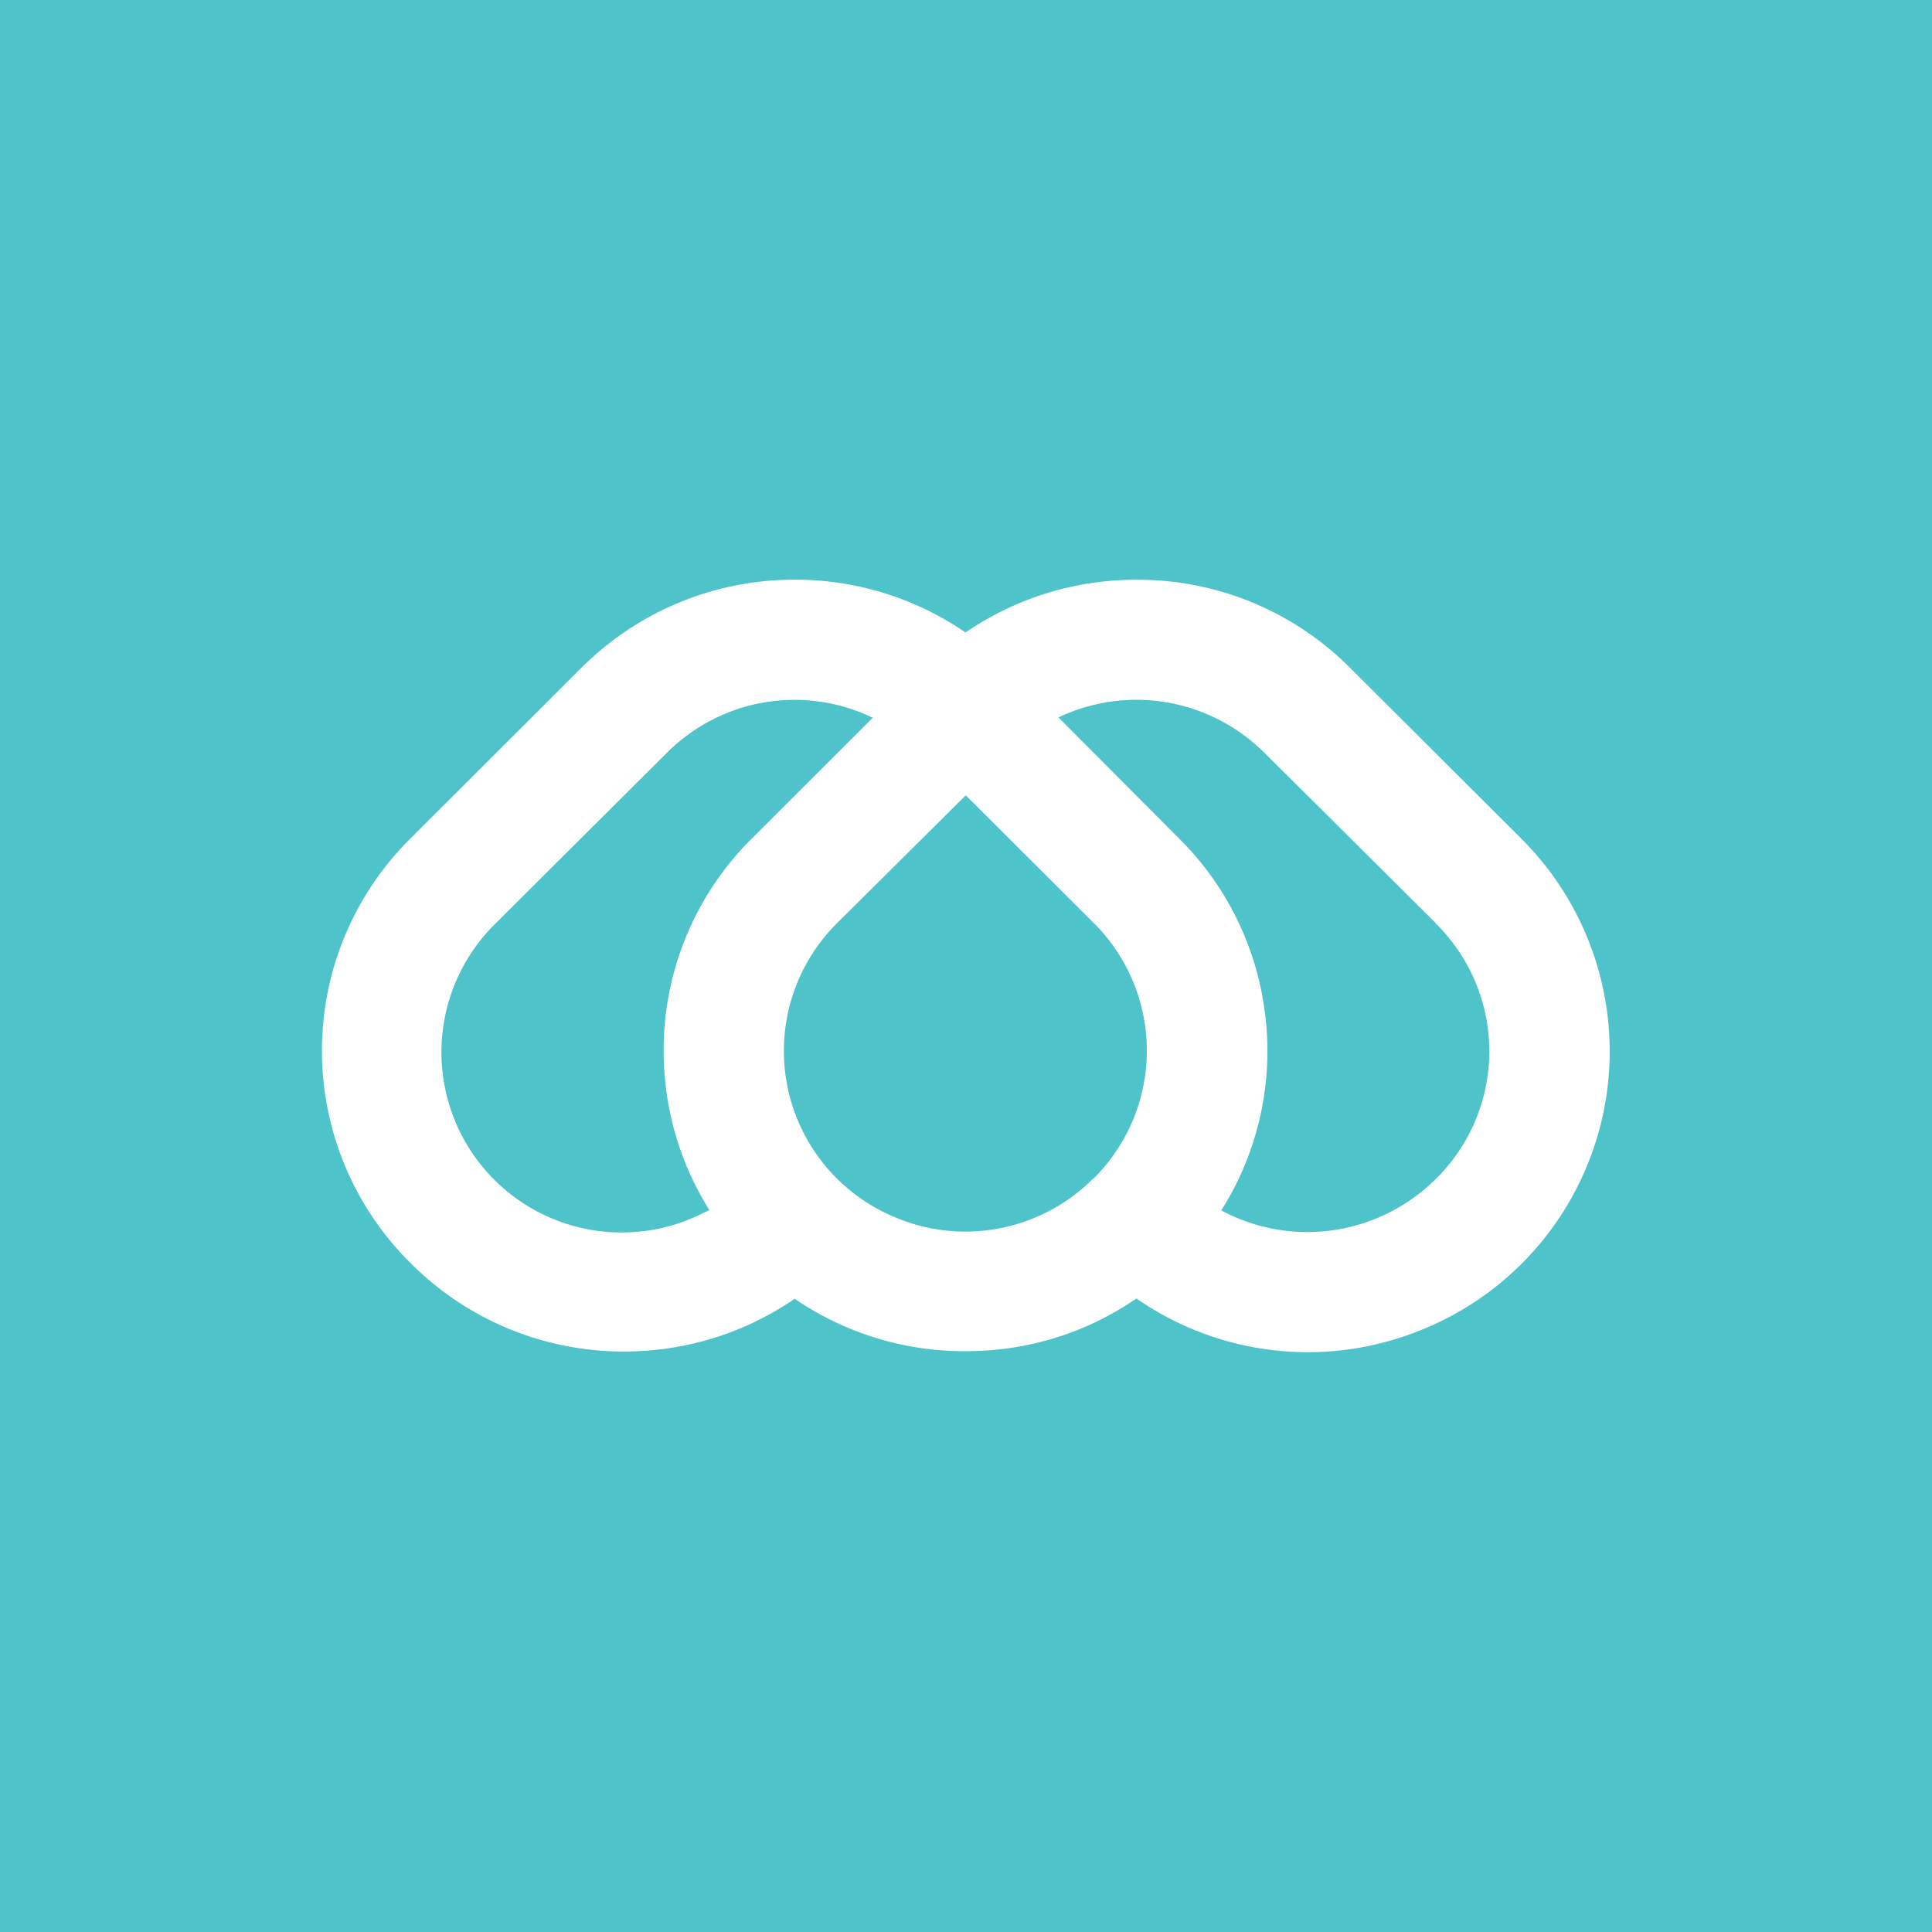 <svg xmlns="http://www.w3.org/2000/svg" width="24" height="24" fill="none" viewBox="0 0 24 24">
    <rect x="0" y="0" width="24" height="24" fill="#333333" stroke="none"/>
    <g clip-path="url(#SUIP__a)">
        <path fill="#4EC3C9" d="M24 0H0v24h24z"/>
        <path fill="#fff" d="M18.897 10.416 16.775 8.3h-.004l-.004-.008a3.72 3.72 0 0 0-2.65-1.09 3.74 3.74 0 0 0-2.123.655 3.73 3.73 0 0 0-2.118-.656 3.74 3.74 0 0 0-2.654 1.095l-2.118 2.115a3.71 3.71 0 0 0 0 5.283 3.73 3.73 0 0 0 2.65 1.095c.767 0 1.499-.231 2.118-.655a3.73 3.73 0 0 0 2.127.651c.767 0 1.498-.227 2.118-.655a3.73 3.73 0 0 0 3.565.38 3.728 3.728 0 0 0 1.218-6.09zM8.72 15.076a2.239 2.239 0 0 1-2.558-3.61l2.118-2.11a2.24 2.24 0 0 1 2.562-.44l-1.498 1.496a3.7 3.7 0 0 0-1.1 2.641c0 .712.2 1.391.568 1.979zm4.864-.44a2.24 2.24 0 0 1-2.45.492 2.237 2.237 0 0 1-.735-3.661l1.598-1.587 1.591 1.587a2.237 2.237 0 0 1 0 3.17zm4.249.012a2.26 2.26 0 0 1-2.662.388 3.7 3.7 0 0 0 .535-2.51 3.7 3.7 0 0 0-1.063-2.114L13.157 8.92l-.008-.008a2.25 2.25 0 0 1 2.558.44h.008v.007l2.115 2.103.008.012a2.227 2.227 0 0 1 0 3.17z"/>
    </g>
    <defs>
        <clipPath id="SUIP__a">
            <path fill="#fff" d="M0 0h24v24H0z"/>
        </clipPath>
    </defs>
</svg>
